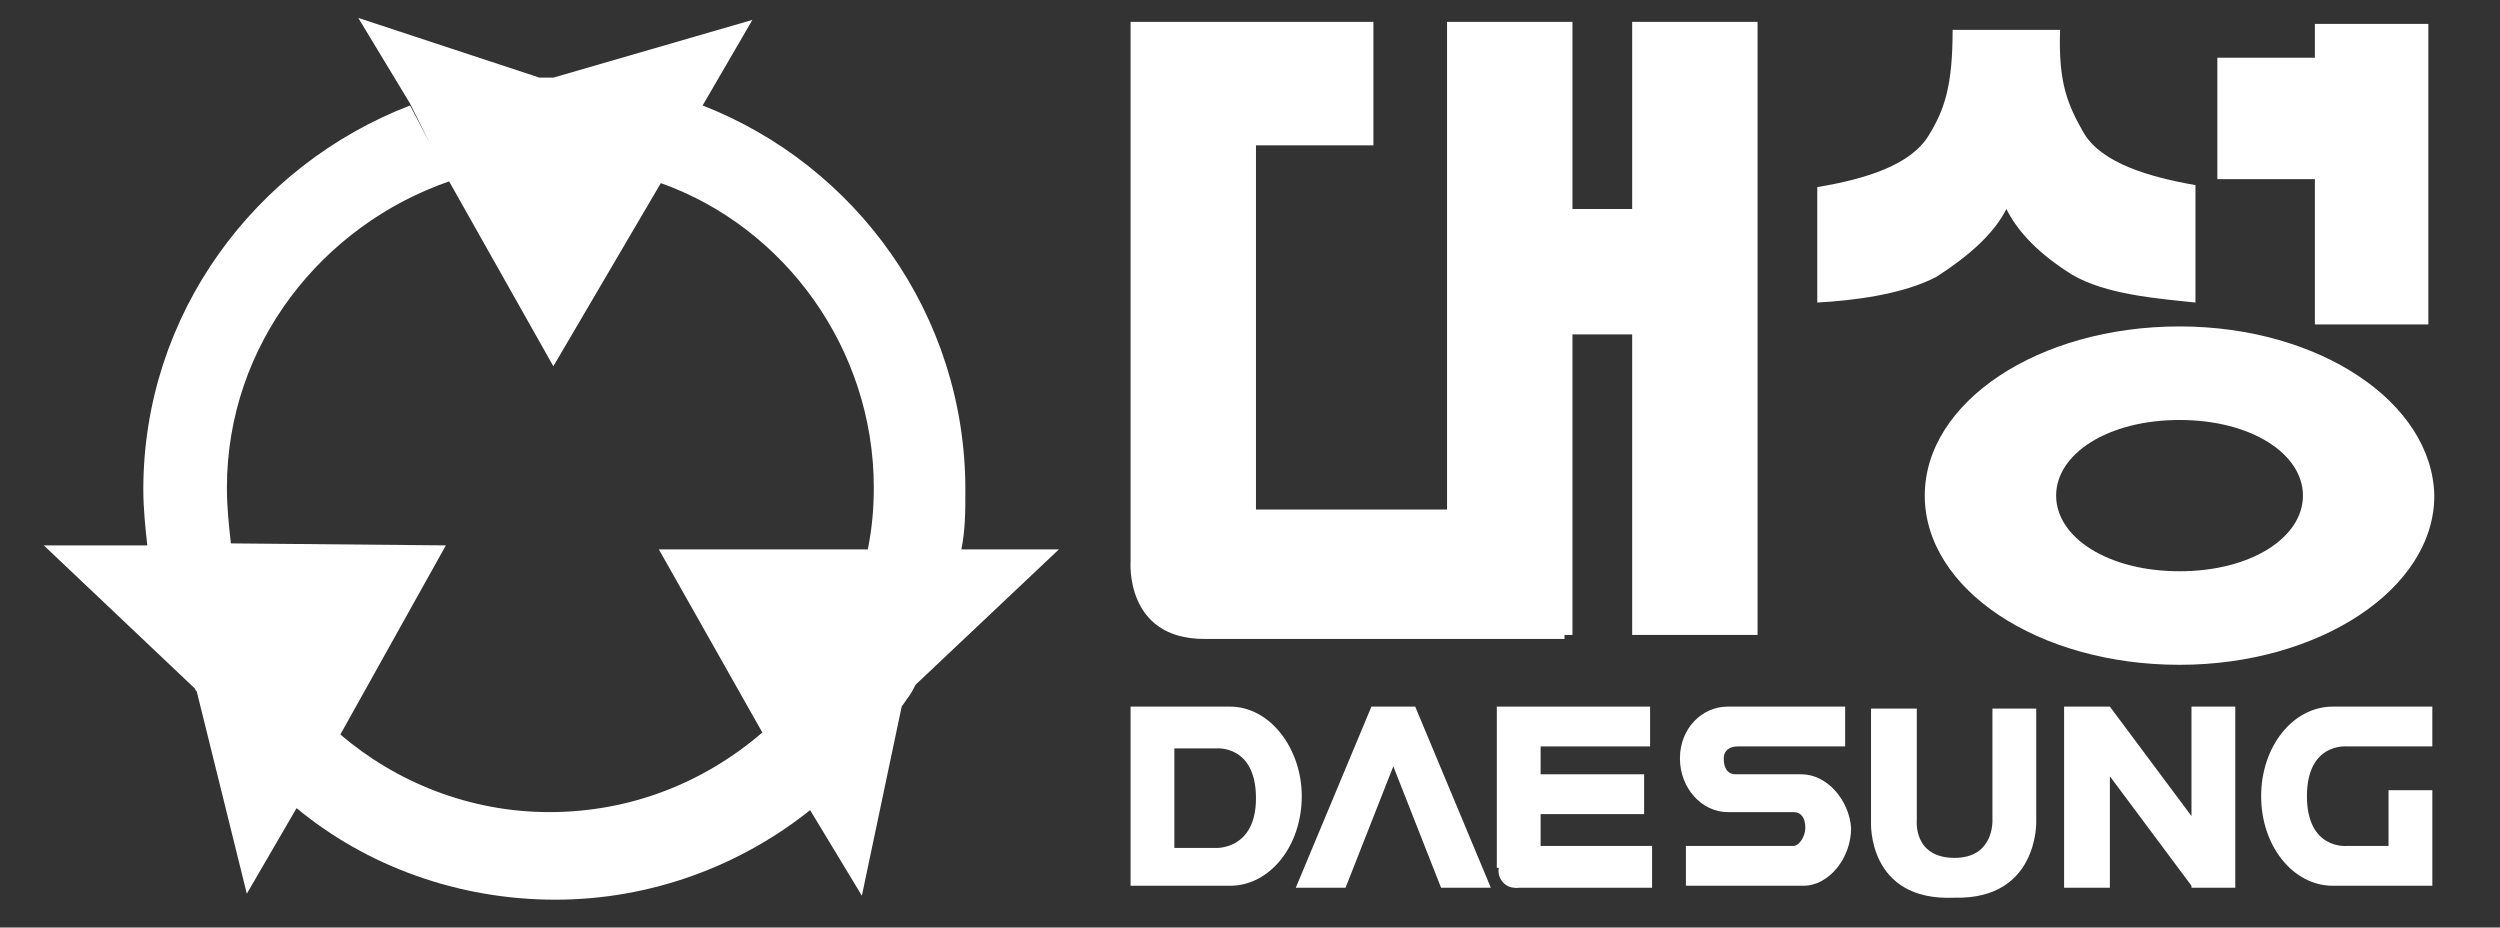 <?xml version="1.0" encoding="utf-8"?>
<!-- Generator: Adobe Illustrator 27.6.1, SVG Export Plug-In . SVG Version: 6.00 Build 0)  -->
<svg version="1.1" id="Layer_1" xmlns="http://www.w3.org/2000/svg" xmlns:xlink="http://www.w3.org/1999/xlink" x="0px" y="0px"
	 viewBox="0 0 125.6 46.6" style="enable-background:new 0 0 125.6 46.6;" xml:space="preserve">
<rect x="0" y="0" width="125.6" height="46.6" fill="#333333" stroke="none"/>
<style type="text/css">
	.st0{fill:#FFFFFF;}
</style>
<g>
	<path class="st0" d="M22.6,9.1c-6.4,2.2-11.2,8.2-11.2,15.4c0,1,0.1,1.9,0.2,2.8l10.8,0.1l-5.3,9.5c2.8,2.4,6.5,3.9,10.5,3.9
		c4.1,0,7.8-1.5,10.7-4l-5.2-9.2l10.5,0c0.2-1,0.3-2,0.3-3.1c0-7-4.5-13.1-10.7-15.3l-5.4,9.2L22.5,9l-1.9-3.8L18,0.9l9.1,3
		c0.2,0,0.5,0,0.7,0l10-2.9l-2.5,4.3c7.7,3,13.2,10.5,13.2,19.3c0,1.1,0,2-0.2,3l4.9,0L46,34.4c-0.3,0.6-0.3,0.5-0.7,1.1l-2,9.5
		l-2.6-4.3c-3.5,2.8-8,4.5-12.8,4.5c-4.9,0-9.5-1.7-13-4.6l-2.5,4.3L9.9,34.8c0-0.1-0.1-0.1-0.1-0.2l-7.6-7.2h5.2
		c-0.1-0.9-0.2-1.9-0.2-2.8c0-8.8,5.6-16.3,13.4-19.3L22.6,9.1z"/>
	<g>
		<path class="st0" d="M82,1.1v9.4h-3V1.1h-6.3v24.5h-9.6V7.3H69V1.1H56.8v27.1c0,0-0.3,3.9,3.7,3.9h18.1v-0.2H79V16.8h3v15.1h6.3
			V1.1H82z"/>
		<g>
			<path class="st0" d="M109.5,16.4c-7.1,0-12.8,3.8-12.8,8.5c0,4.7,5.7,8.5,12.8,8.5c7,0,12.8-3.8,12.8-8.5
				C122.2,20.2,116.5,16.4,109.5,16.4z M109.5,28.7c-3.6,0-6.2-1.7-6.2-3.8c0-2.1,2.6-3.8,6.2-3.8c3.6,0,6.2,1.7,6.2,3.8
				C115.7,27,113.1,28.7,109.5,28.7z"/>
			<path class="st0" d="M100.8,10.5c0.6,1.2,1.7,2.3,3.3,3.3c1.7,1,4.3,1.2,6.2,1.4V9.3c-2.3-0.4-4.7-1.1-5.6-2.6
				c-0.8-1.4-1.3-2.5-1.2-5.2h-5.4c0,2.8-0.4,4-1.2,5.3c-0.9,1.5-3.2,2.2-5.6,2.6v5.8c1.8-0.1,4.3-0.4,6-1.3
				C99,12.8,100.2,11.7,100.8,10.5z"/>
			<polygon class="st0" points="116.3,16.3 122,16.3 122,1.2 116.3,1.2 116.3,2.9 111.4,2.9 111.4,9 116.3,9 			"/>
		</g>
	</g>
	<g>
		<path class="st0" d="M70,40"/>
		<polyline class="st0" points="70,38.5 72.4,44.6 74.9,44.6 71.1,35.5 68.9,35.5 65.1,44.6 67.6,44.6 70,38.5 		"/>
		<path class="st0" d="M79.1,40"/>
		<path class="st0" d="M76.1,44.6c0.5,0,0.8-0.4,0.8-1c0-0.6-0.4-1-0.8-1c-0.5,0-0.8,0.4-0.8,1C75.2,44.1,75.6,44.6,76.1,44.6z"/>
		<path class="st0" d="M76.1,43.5"/>
		<path class="st0" d="M79.4,43.5"/>
		<polygon class="st0" points="77.4,42.5 77.4,40.9 82.6,40.9 82.6,38.9 77.4,38.9 77.4,37.5 82.9,37.5 82.9,35.5 77.4,35.5 
			77.4,35.5 75.2,35.5 75.2,43.6 76.1,43.6 76.1,44.6 83,44.6 83,42.5 		"/>
		<path class="st0" d="M76.3,40"/>
		<path class="st0" d="M95.1,38"/>
		<path class="st0" d="M108,40"/>
		<path class="st0" d="M104.9,40"/>
		<path class="st0" d="M111.2,40"/>
		<polygon class="st0" points="110.1,35.5 110.1,41 110.1,41 106,35.5 106,35.5 106,35.5 103.7,35.5 103.7,44.6 106,44.6 106,39 
			106,39 110.1,44.5 110.1,44.6 112.3,44.6 112.3,35.5 		"/>
		<path class="st0" d="M120.5,41.9"/>
		<path class="st0" d="M69.7,37.9"/>
		<path class="st0" d="M98.1,40.3"/>
		<path class="st0" d="M101.2,38"/>
		<path class="st0" d="M98.1,43"/>
		<path class="st0" d="M98.1,45.1"/>
		<path class="st0" d="M102.3,41.3l0-0.7v-5h-2.2v5.1v0.5c0,0,0.1,1.9-1.9,1.9c-2.1,0-1.9-1.9-1.9-1.9l0-0.5v-5.1H94v5v0.7
			c0,0-0.2,4,4.2,3.8C102.4,45.2,102.3,41.3,102.3,41.3z"/>
		<path class="st0" d="M86.5,38.3"/>
		<path class="st0" d="M86.7,38.3"/>
		<path class="st0" d="M88.5,40"/>
		<path class="st0" d="M89.1,36.5"/>
		<path class="st0" d="M88.5,39.9"/>
		<path class="st0" d="M90.5,38.9h-0.6l0,0h-0.2h-2.1h-0.4c-0.4,0-0.6-0.3-0.6-0.8c0-0.4,0.3-0.6,0.7-0.6l0.4,0h5v-2h-5l-0.9,0
			c-1.3,0-2.4,1.1-2.4,2.6c0,1.5,1.1,2.7,2.4,2.7l0.6,0v0h2.3l0.4,0c0.4,0,0.6,0.3,0.6,0.8c0,0.4-0.3,0.9-0.6,0.9l-0.4,0h-5v2h5h0.9
			c1.3,0,2.4-1.4,2.4-2.9C92.9,40.2,91.8,38.9,90.5,38.9z"/>
		<path class="st0" d="M120,39.7v2.8h-0.8h-1.3c0,0-2,0.2-2-2.5c0-2.7,2-2.5,2-2.5h1h3.3v-2h-3.3h-1.7c-2,0-3.6,2-3.6,4.5
			c0,2.5,1.6,4.5,3.6,4.5h2h3v-0.5v-1.5v-2.8C122.2,39.7,120,39.7,120,39.7z"/>
		<path class="st0" d="M121.1,41.9"/>
		<path class="st0" d="M58.9,36.5"/>
		<path class="st0" d="M61,40"/>
		<path class="st0" d="M57.9,40"/>
		<path class="st0" d="M58.9,43.6"/>
		<path class="st0" d="M61.8,40"/>
		<path class="st0" d="M61.8,35.5h-1.7H59v0h-2.2l0,9H59l0,0h0.9h1.9c2,0,3.6-2,3.6-4.5C65.4,37.6,63.8,35.5,61.8,35.5z M61.1,42.6
			h-1.2H59l0-5h1.1h1c0,0,2-0.2,2,2.5C63.1,42.7,61.1,42.6,61.1,42.6z"/>
	</g>
</g>
</svg>

